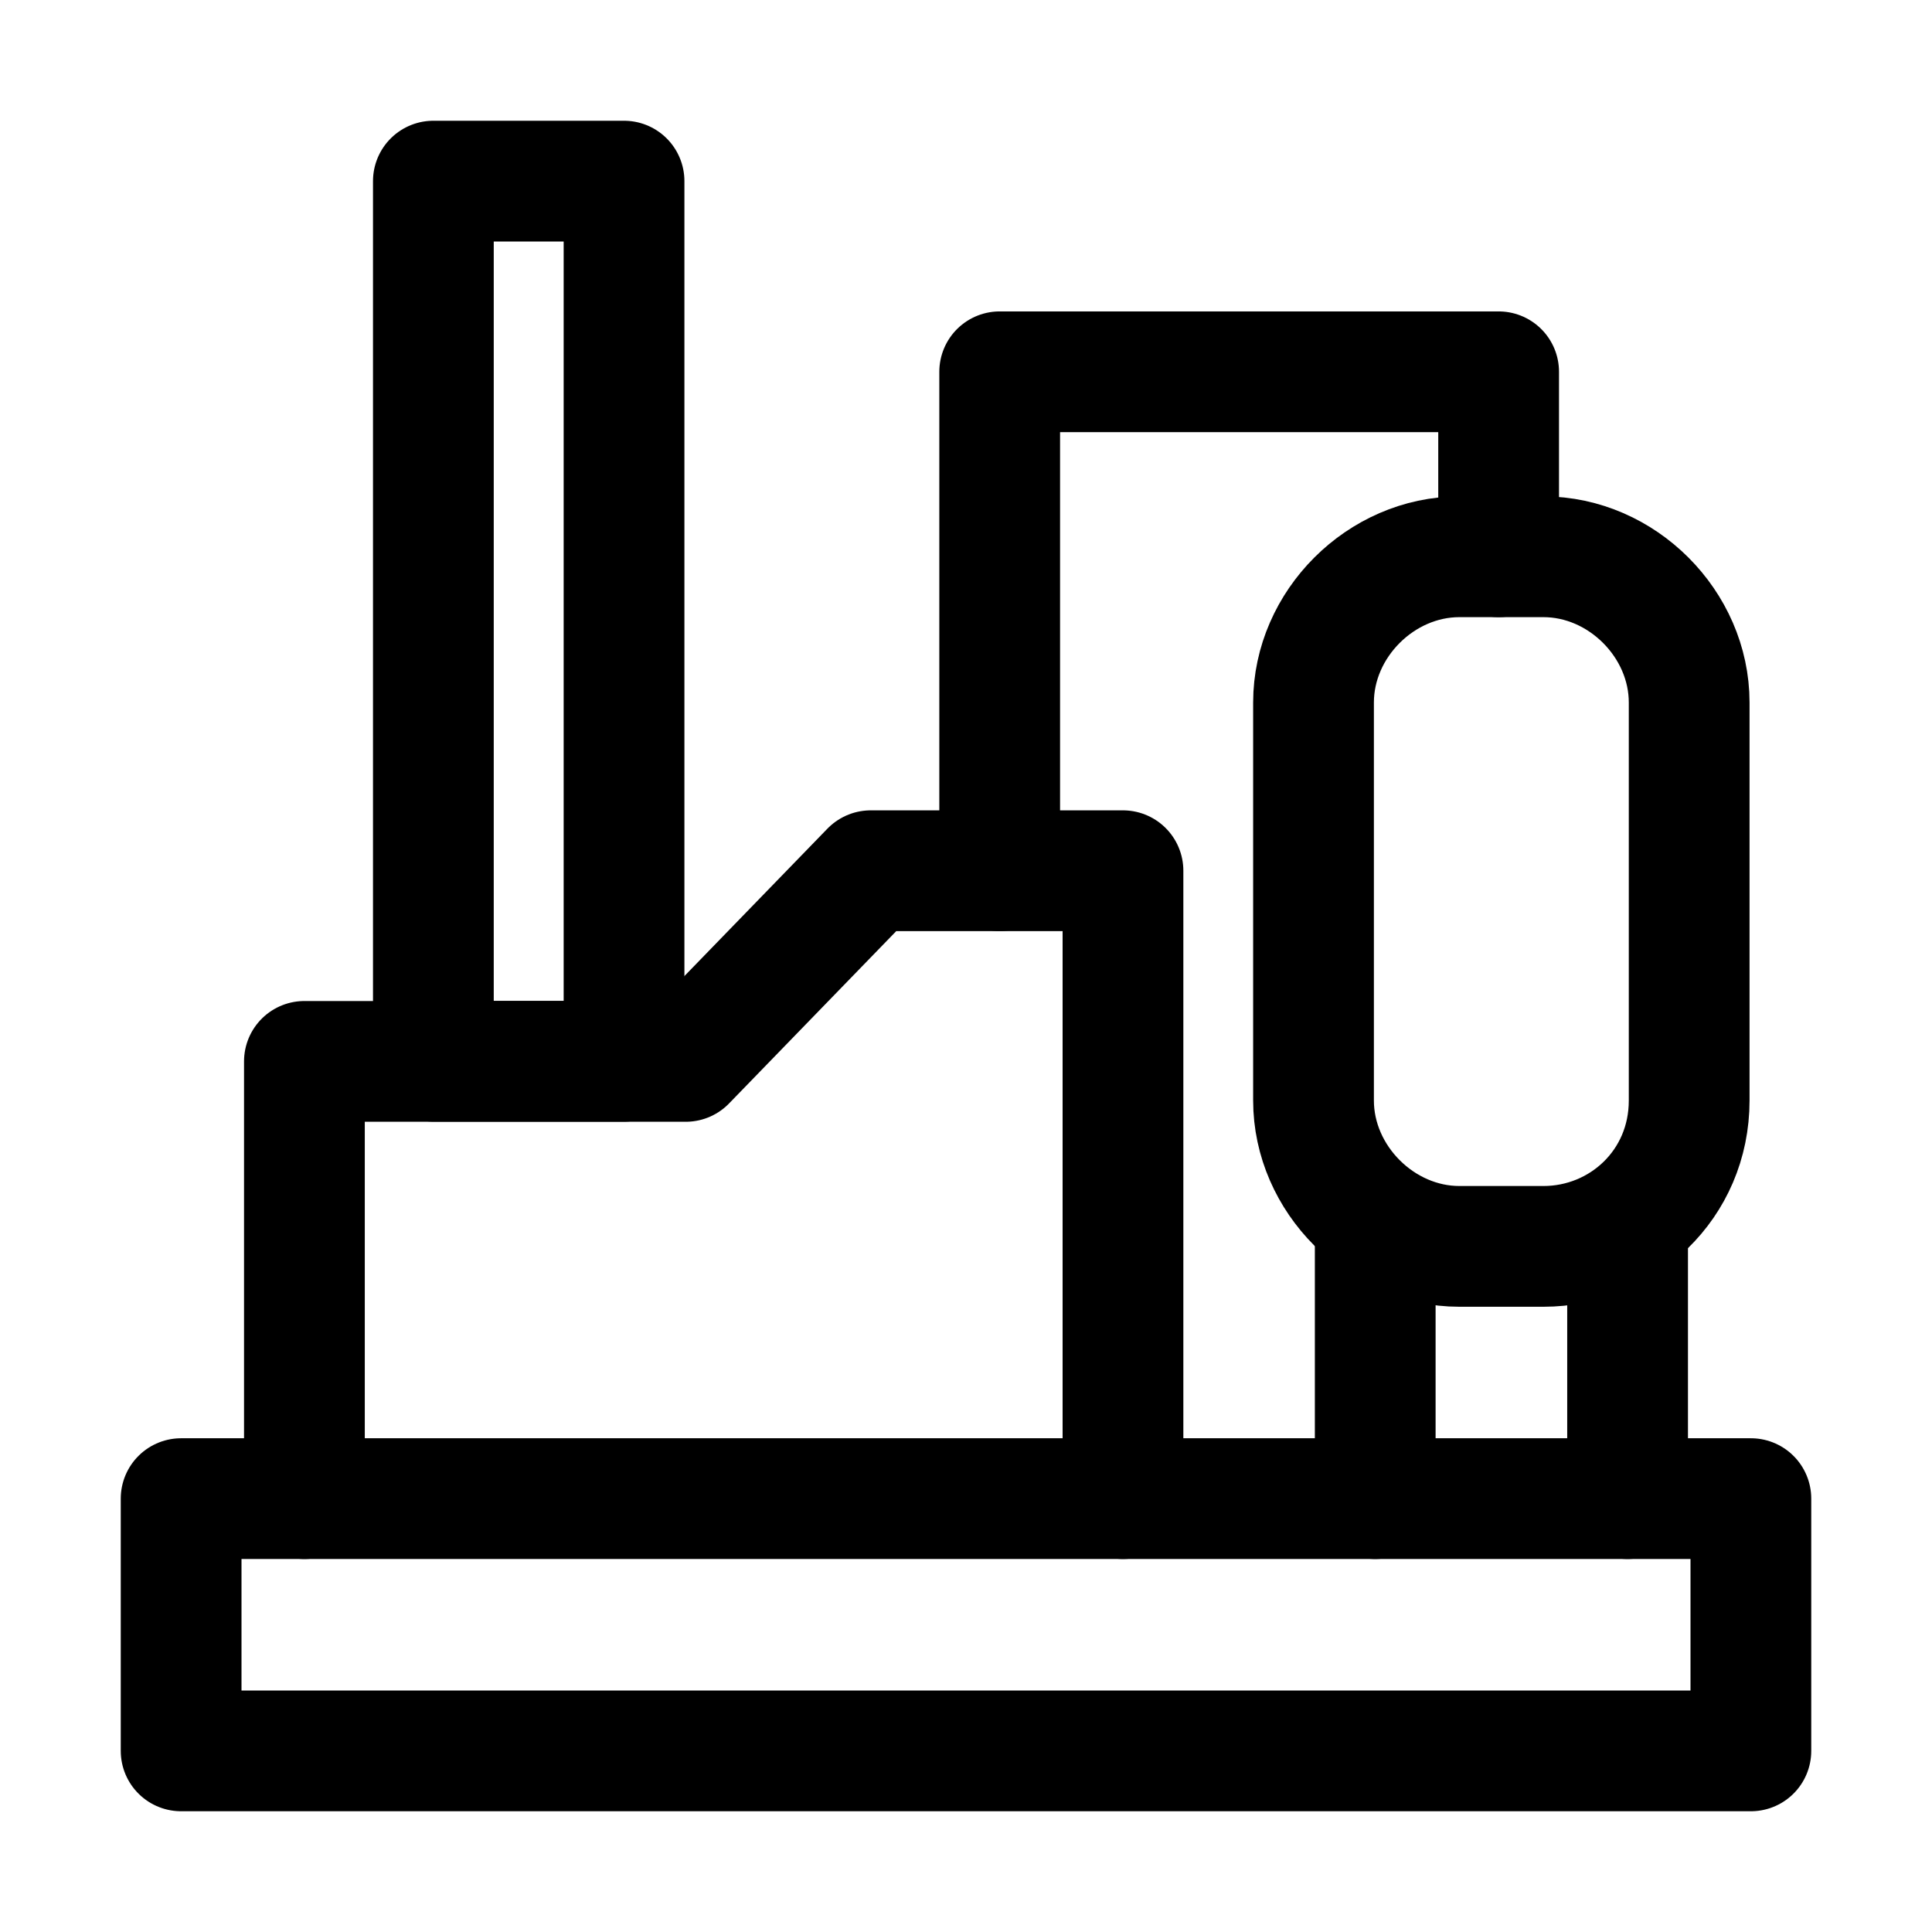 <svg width="16" height="16" viewBox="0 0 16 16" fill="none" xmlns="http://www.w3.org/2000/svg">
<path d="M2.521 12.411V8.79H5.679L7.211 7.211H9.3V12.411" stroke="currentColor" stroke-miterlimit="10" stroke-linecap="round" stroke-linejoin="round"/>
<path d="M14.5 12.411H1.5V14.5H14.5V12.411Z" stroke="currentColor" stroke-miterlimit="10" stroke-linecap="round" stroke-linejoin="round"/>
<path d="M5.168 1.5H3.589V8.789H5.168V1.5Z" stroke="currentColor" stroke-miterlimit="10" stroke-linecap="round" stroke-linejoin="round"/>
<path d="M8.279 7.211V3.079H12.411V4.611" stroke="currentColor" stroke-miterlimit="10" stroke-linecap="round" stroke-linejoin="round"/>
<path d="M12.782 10.322H12.086C11.436 10.322 10.878 9.764 10.878 9.114V5.818C10.878 5.168 11.436 4.611 12.086 4.611H12.782C13.432 4.611 13.989 5.168 13.989 5.818V9.114C13.989 9.811 13.432 10.322 12.782 10.322Z" stroke="currentColor" stroke-miterlimit="10" stroke-linecap="round" stroke-linejoin="round"/>
<path d="M11.389 12.411V10.321" stroke="currentColor" stroke-miterlimit="10" stroke-linecap="round" stroke-linejoin="round"/>
<path d="M13.479 10.321V12.411" stroke="currentColor" stroke-miterlimit="10" stroke-linecap="round" stroke-linejoin="round"/>
</svg>
